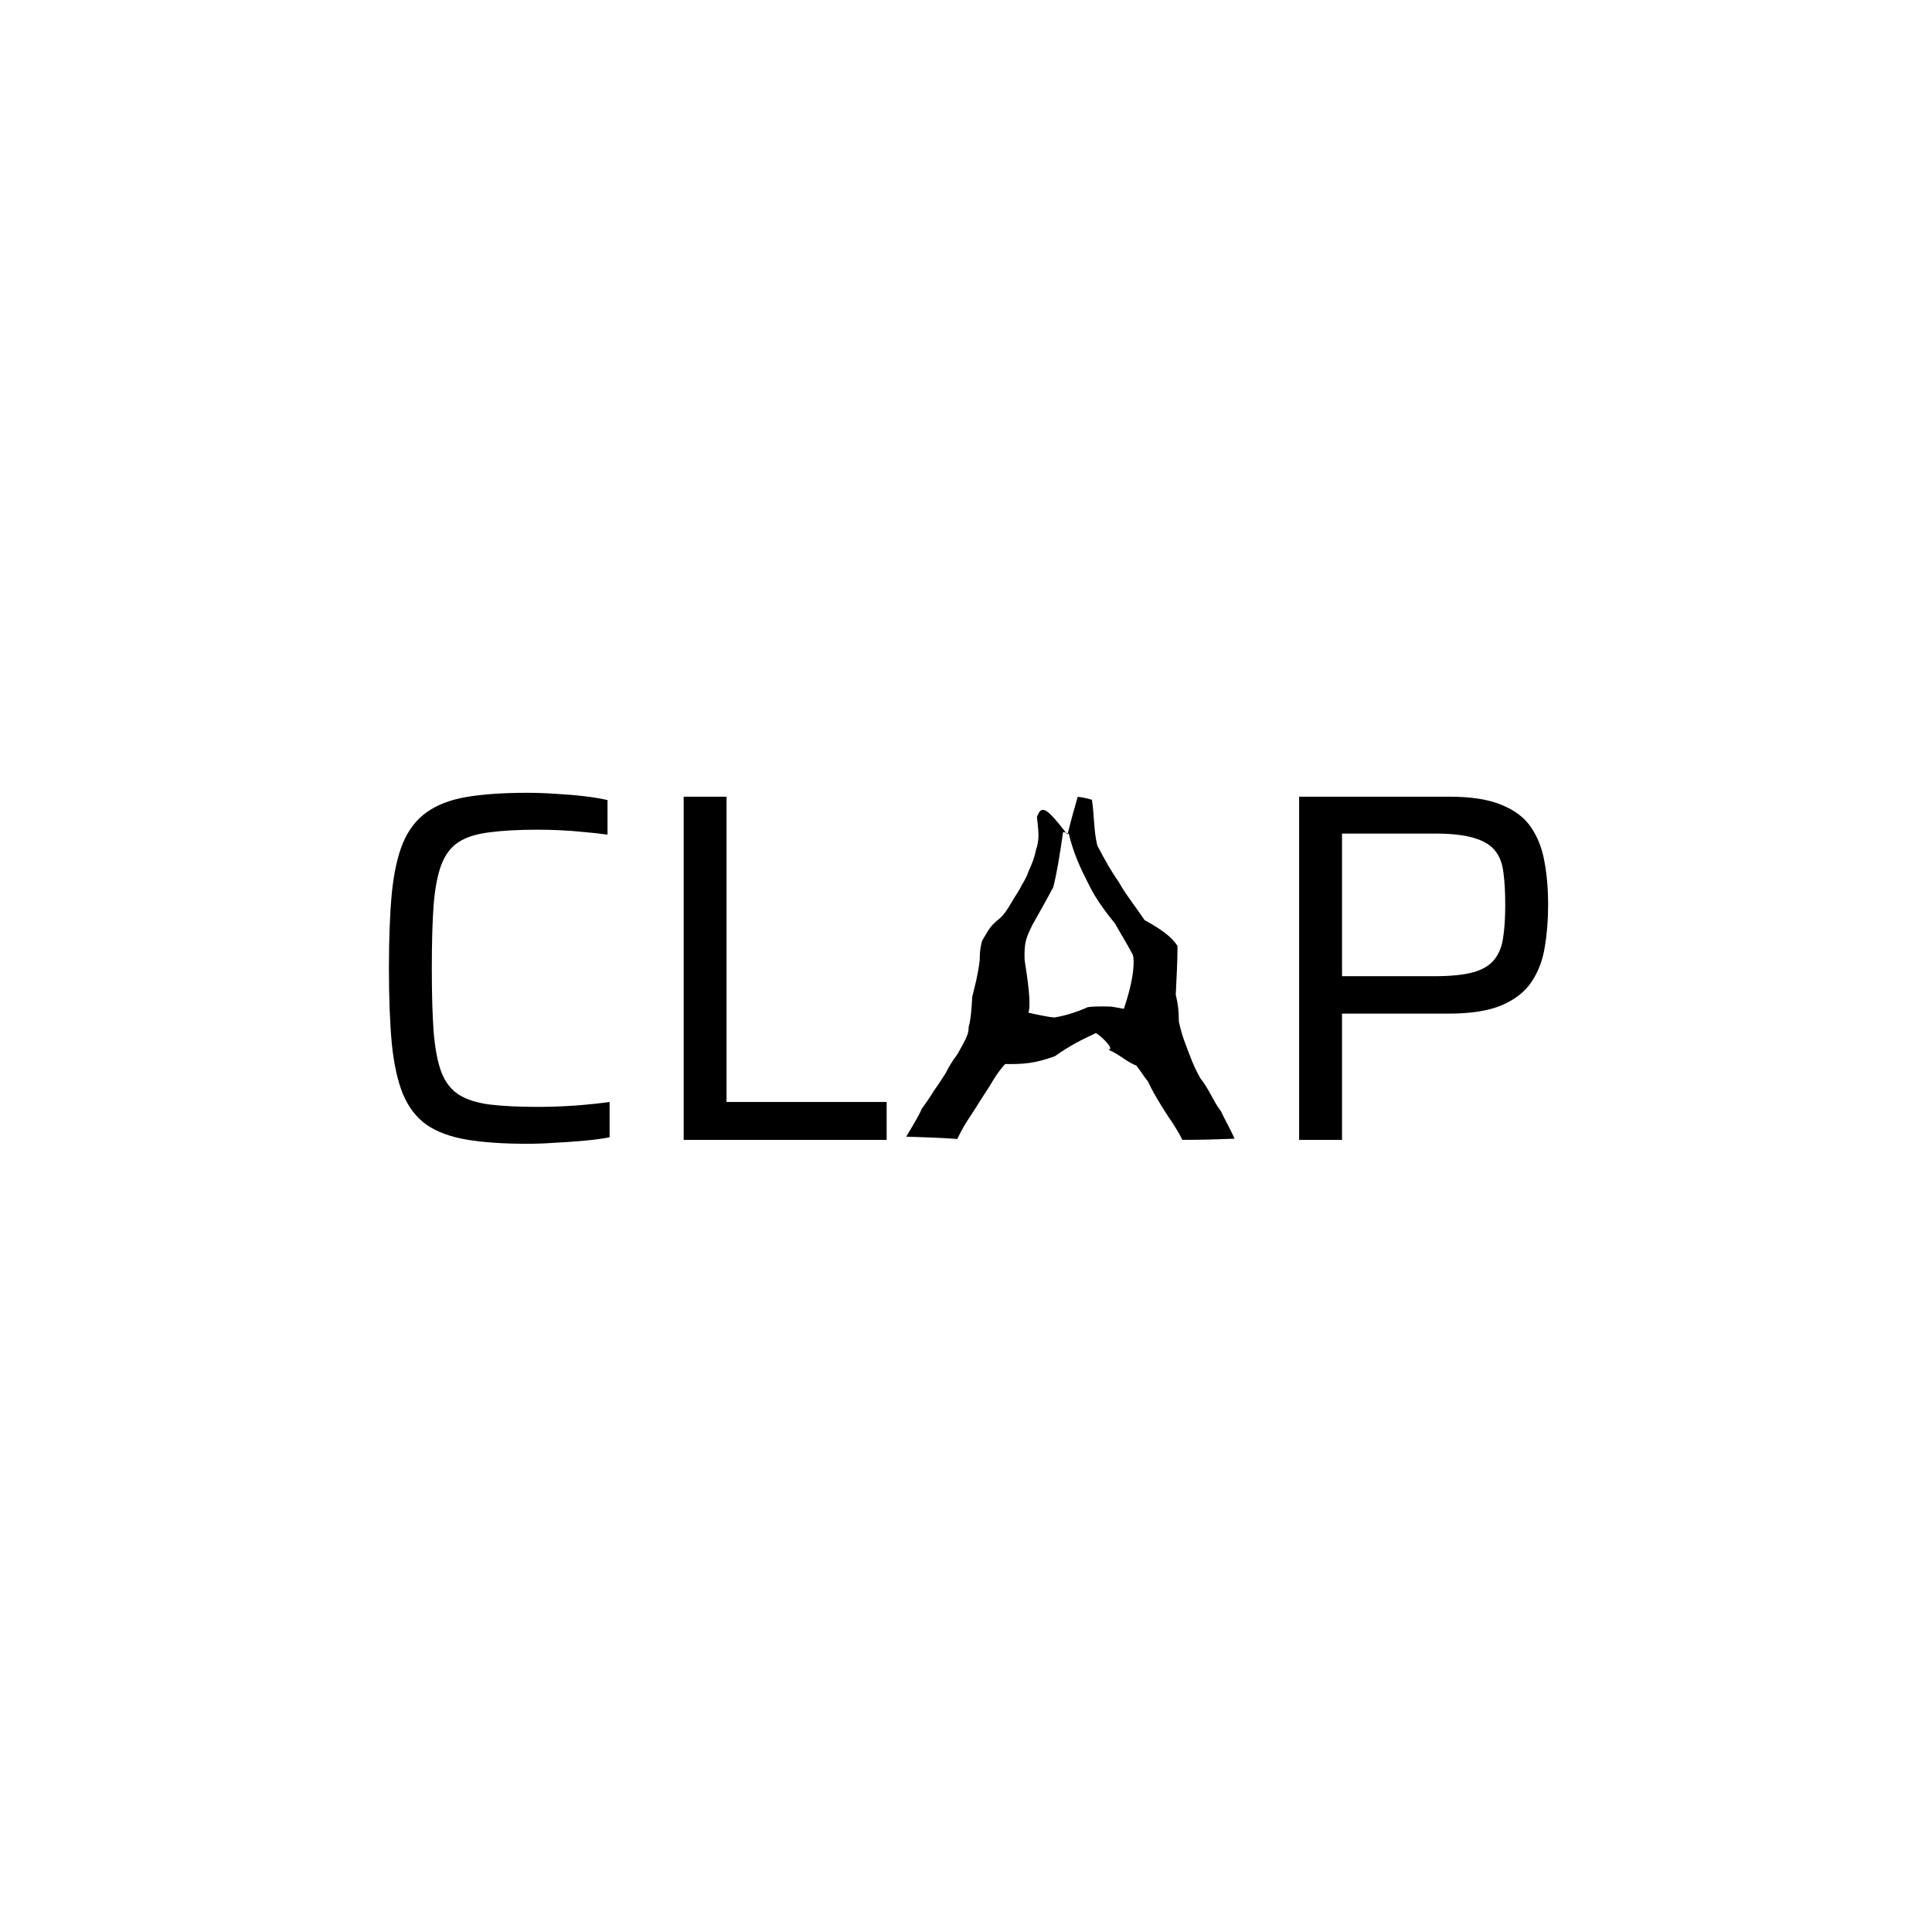 <?xml version="1.0" ?>
<svg xmlns="http://www.w3.org/2000/svg" version="1.1" width="600" height="600">
  <defs/>
  <g>
    <path stroke-width="0" fill="rgb(0, 0, 0)" opacity="1.0" d="M 163.726 355.21 C 156.3 355.21 150.031 354.78 144.919 353.919 C 139.861 353.059 135.717 351.526 132.489 349.32 C 129.314 347.061 126.865 343.888 125.143 339.8 C 123.475 335.712 122.318 330.468 121.673 324.067 C 121.081 317.667 120.785 309.894 120.785 300.751 C 120.785 291.553 121.081 283.781 121.673 277.434 C 122.318 271.033 123.475 265.816 125.143 261.782 C 126.865 257.694 129.314 254.52 132.489 252.261 C 135.717 249.948 139.861 248.362 144.919 247.501 C 150.031 246.641 156.3 246.21 163.726 246.21 C 166.632 246.21 169.592 246.318 172.605 246.533 C 175.673 246.694 178.578 246.936 181.323 247.259 C 184.121 247.582 186.57 247.985 188.668 248.469 C 188.668 252.046 188.668 255.623 188.668 259.2 C 186.3 258.877 183.852 258.608 181.323 258.393 C 178.794 258.124 176.265 257.936 173.735 257.828 C 171.26 257.721 169.054 257.667 167.117 257.667 C 161.143 257.667 156.139 257.936 152.103 258.474 C 148.067 258.958 144.865 259.953 142.498 261.459 C 140.13 262.965 138.327 265.305 137.09 268.478 C 135.906 271.598 135.099 275.766 134.668 280.984 C 134.291 286.201 134.103 292.79 134.103 300.751 C 134.103 308.657 134.291 315.219 134.668 320.437 C 135.099 325.654 135.906 329.849 137.09 333.023 C 138.327 336.143 140.13 338.455 142.498 339.962 C 144.865 341.468 148.067 342.49 152.103 343.027 C 156.139 343.511 161.143 343.754 167.117 343.754 C 170.614 343.754 174.435 343.619 178.578 343.35 C 182.722 343.027 186.3 342.651 189.314 342.221 C 189.314 345.878 189.314 349.536 189.314 353.193 C 187.108 353.623 184.525 353.973 181.565 354.242 C 178.659 354.511 175.646 354.726 172.525 354.887 C 169.457 355.103 166.525 355.21 163.726 355.21"/>
    <path stroke-width="0" fill="rgb(0, 0, 0)" opacity="1.0" d="M 212.318 354.0 C 212.318 351.78 212.318 349.559 212.318 347.339 C 212.318 345.118 212.318 342.898 212.318 340.678 C 212.318 338.457 212.318 336.237 212.318 334.016 C 212.318 331.796 212.318 329.576 212.318 327.355 C 212.318 325.135 212.318 322.914 212.318 320.694 C 212.318 318.474 212.318 316.253 212.318 314.033 C 212.318 311.812 212.318 309.592 212.318 307.371 C 212.318 305.151 212.318 302.931 212.318 300.71 C 212.318 298.49 212.318 296.269 212.318 294.049 C 212.318 291.829 212.318 289.608 212.318 287.388 C 212.318 285.167 212.318 282.947 212.318 280.727 C 212.318 278.506 212.318 276.286 212.318 274.065 C 212.318 271.845 212.318 269.625 212.318 267.404 C 212.318 265.184 212.318 262.963 212.318 260.743 C 212.318 258.522 212.318 256.302 212.318 254.082 C 212.318 251.861 212.318 249.641 212.318 247.42 C 214.538 247.42 216.758 247.42 218.978 247.42 C 221.197 247.42 223.417 247.42 225.637 247.42 C 225.637 251.37 225.637 255.32 225.637 259.27 C 225.637 263.22 225.637 267.17 225.637 271.12 C 225.637 275.07 225.637 279.021 225.637 282.97 C 225.637 286.921 225.637 290.87 225.637 294.82 C 225.637 298.771 225.637 302.721 225.637 306.671 C 225.637 310.621 225.637 314.571 225.637 318.521 C 225.637 322.471 225.637 326.421 225.637 330.371 C 225.637 334.321 225.637 338.271 225.637 342.221 C 227.709 342.221 229.78 342.221 231.852 342.221 C 233.924 342.221 235.996 342.221 238.067 342.221 C 242.211 342.221 246.354 342.221 250.498 342.221 C 252.57 342.221 254.641 342.221 256.713 342.221 C 258.785 342.221 260.857 342.221 262.928 342.221 C 265.0 342.221 267.072 342.221 269.143 342.221 C 271.215 342.221 273.287 342.221 275.359 342.221 C 275.359 346.147 275.359 350.073 275.359 354.0 C 272.732 354.0 270.105 354.0 267.479 354.0 C 264.852 354.0 262.225 354.0 259.599 354.0 C 256.972 354.0 254.345 354.0 251.719 354.0 C 249.092 354.0 246.465 354.0 243.839 354.0 C 241.212 354.0 238.585 354.0 235.959 354.0 C 233.332 354.0 230.705 354.0 228.078 354.0 C 225.452 354.0 222.825 354.0 220.198 354.0 C 217.572 354.0 214.945 354.0 212.318 354.0"/>
    <path stroke-width="0" fill="rgb(0, 0, 0)" opacity="1.0" d="M 281.426 353.005 C 283.797 349.068 285.658 345.892 286.234 344.406 C 287.668 342.375 289.052 340.438 290.051 338.713 C 291.582 336.603 292.497 335.121 293.733 333.203 C 294.693 331.271 295.784 329.444 297.127 327.704 C 298.187 325.948 299.08 324.246 299.859 322.754 C 300.536 321.115 300.778 320.731 300.858 318.776 C 301.392 317.072 301.706 314.014 301.936 309.596 C 302.966 305.371 303.639 303.052 304.26 298.201 C 304.264 294.698 304.726 293.282 304.987 292.191 C 307.445 287.984 307.574 287.59 310.625 285.084 C 311.893 283.958 313.049 282.116 314.133 280.266 C 315.245 278.293 316.543 276.588 317.308 274.877 C 318.413 273.109 318.955 271.917 319.471 270.499 C 320.452 268.341 321.288 266.314 321.675 264.179 C 322.886 260.604 322.551 258.583 322.031 253.734 C 323.431 249.963 324.782 250.452 331.509 259.193 C 334.304 248.061 334.878 247.546 334.568 247.458 C 334.775 247.42 337.176 247.743 339.104 248.376 C 339.848 253.041 339.639 257.988 340.775 262.576 C 343.101 267.034 344.948 270.337 347.467 273.967 C 348.603 276.019 350.011 278.049 351.433 280.025 C 352.851 281.949 353.986 283.657 355.476 285.757 C 360.373 288.465 363.769 290.767 365.691 293.799 C 365.648 299.364 365.411 303.414 365.143 308.886 C 365.896 312.118 366.078 313.907 366.102 317.269 C 367.133 321.966 368.076 323.944 369.61 328.052 C 370.622 330.741 371.701 332.994 372.867 334.988 C 374.055 336.461 375.126 338.267 376.179 340.219 C 377.1 341.924 377.793 343.265 379.226 345.191 C 380.174 347.304 381.771 350.016 383.426 353.623 C 376.447 353.897 372.687 354.0 367.186 353.987 C 366.154 351.778 364.854 349.915 363.951 348.417 C 362.685 346.675 361.471 344.689 360.23 342.67 C 358.86 340.442 357.722 338.409 356.497 335.867 C 355.192 334.209 354.516 333.043 352.888 330.894 C 350.208 330.037 347.404 327.233 344.187 325.998 C 346.672 325.949 340.84 320.78 340.275 320.859 C 336.057 322.841 332.589 324.493 327.613 328.012 C 321.257 330.332 317.55 330.509 312.158 330.444 C 310.81 331.876 309.526 333.696 308.366 335.575 C 307.359 337.36 306.056 339.268 304.818 341.196 C 303.614 343.116 302.167 345.416 301.181 346.897 C 299.69 349.055 298.773 350.722 297.279 353.725 C 292.219 353.341 289.059 353.257 281.426 353.005M 319.404 314.505 C 321.998 315.082 325.531 315.856 327.452 315.981 C 330.616 315.487 334.218 314.394 337.83 312.782 C 340.596 312.391 344.918 312.603 345.372 312.645 C 346.546 312.884 353.753 313.9 348.778 314.004 C 352.448 303.488 352.276 298.116 351.842 296.601 C 350.338 293.663 348.406 290.618 346.272 286.806 C 342.661 282.359 339.925 278.514 337.915 274.257 C 335.739 270.043 333.498 265.359 331.896 258.877 C 331.667 258.796 329.573 258.176 330.142 258.433 C 329.075 265.966 328.143 271.496 327.102 275.519 C 325.113 279.269 322.87 283.239 320.515 287.433 C 318.552 291.525 318.08 292.771 318.19 297.888 C 318.094 298.193 320.556 310.876 319.404 314.505"/>
    <path stroke-width="0" fill="rgb(0, 0, 0)" opacity="1.0" d="M 403.457 354.0 C 403.457 351.78 403.457 349.559 403.457 347.339 C 403.457 345.118 403.457 342.898 403.457 340.678 C 403.457 338.457 403.457 336.237 403.457 334.016 C 403.457 331.796 403.457 329.576 403.457 327.355 C 403.457 325.135 403.457 322.914 403.457 320.694 C 403.457 318.474 403.457 316.253 403.457 314.033 C 403.457 311.812 403.457 309.592 403.457 307.371 C 403.457 305.151 403.457 302.931 403.457 300.71 C 403.457 298.49 403.457 296.269 403.457 294.049 C 403.457 291.829 403.457 289.608 403.457 287.388 C 403.457 285.167 403.457 282.947 403.457 280.727 C 403.457 278.506 403.457 276.286 403.457 274.065 C 403.457 271.845 403.457 269.625 403.457 267.404 C 403.457 265.184 403.457 262.963 403.457 260.743 C 403.457 258.522 403.457 256.302 403.457 254.082 C 403.457 251.861 403.457 249.641 403.457 247.42 C 407.345 247.42 411.233 247.42 415.121 247.42 C 417.065 247.42 419.009 247.42 420.953 247.42 C 422.897 247.42 424.841 247.42 426.785 247.42 C 430.673 247.42 434.561 247.42 438.448 247.42 C 440.392 247.42 442.336 247.42 444.28 247.42 C 446.224 247.42 448.168 247.42 450.112 247.42 C 453.529 247.42 456.596 247.636 459.314 248.066 C 462.031 248.496 464.399 249.142 466.417 250.002 C 468.462 250.836 470.244 251.838 471.765 253.008 C 473.285 254.177 474.543 255.515 475.538 257.021 C 477.583 260.034 478.955 263.583 479.655 267.671 C 480.031 269.688 480.314 271.813 480.502 274.045 C 480.691 276.277 480.785 278.617 480.785 281.064 C 480.785 283.377 480.697 285.623 480.522 287.801 C 480.348 289.98 480.085 292.091 479.735 294.135 C 479.413 296.179 478.908 298.102 478.222 299.903 C 477.536 301.705 476.668 303.386 475.619 304.946 C 474.596 306.479 473.312 307.85 471.765 309.061 C 470.218 310.271 468.408 311.32 466.336 312.207 C 464.292 313.068 461.89 313.713 459.132 314.144 C 456.374 314.574 453.26 314.789 449.789 314.789 C 447.038 314.789 444.287 314.789 441.536 314.789 C 438.785 314.789 436.034 314.789 433.282 314.789 C 430.531 314.789 427.78 314.789 425.029 314.789 C 422.278 314.789 419.527 314.789 416.776 314.789 C 416.776 318.057 416.776 321.324 416.776 324.592 C 416.776 327.859 416.776 331.127 416.776 334.395 C 416.776 337.662 416.776 340.93 416.776 344.197 C 416.776 347.465 416.776 350.732 416.776 354.0 C 414.556 354.0 412.336 354.0 410.117 354.0 C 407.897 354.0 405.677 354.0 403.457 354.0M 416.776 303.171 C 419.164 303.171 421.552 303.171 423.939 303.171 C 426.327 303.171 428.715 303.171 431.103 303.171 C 433.491 303.171 435.879 303.171 438.267 303.171 C 440.655 303.171 443.043 303.171 445.43 303.171 C 447.96 303.171 450.226 303.07 452.231 302.868 C 454.235 302.667 455.978 302.364 457.457 301.961 C 460.417 301.154 462.623 299.836 464.076 298.007 C 465.529 296.179 466.444 293.893 466.821 291.15 C 467.251 288.353 467.466 284.991 467.466 281.064 C 467.466 277.138 467.278 273.776 466.901 270.979 C 466.578 268.182 465.718 265.923 464.318 264.202 C 462.919 262.427 460.74 261.109 457.78 260.249 C 456.3 259.792 454.558 259.449 452.554 259.22 C 450.549 258.991 448.283 258.877 445.753 258.877 C 443.339 258.877 440.924 258.877 438.509 258.877 C 436.094 258.877 433.679 258.877 431.265 258.877 C 428.85 258.877 426.435 258.877 424.02 258.877 C 421.605 258.877 419.191 258.877 416.776 258.877 C 416.776 262.568 416.776 266.259 416.776 269.951 C 416.776 273.642 416.776 277.333 416.776 281.024 C 416.776 284.715 416.776 288.406 416.776 292.098 C 416.776 295.789 416.776 299.48 416.776 303.171"/>
  </g>
</svg>
